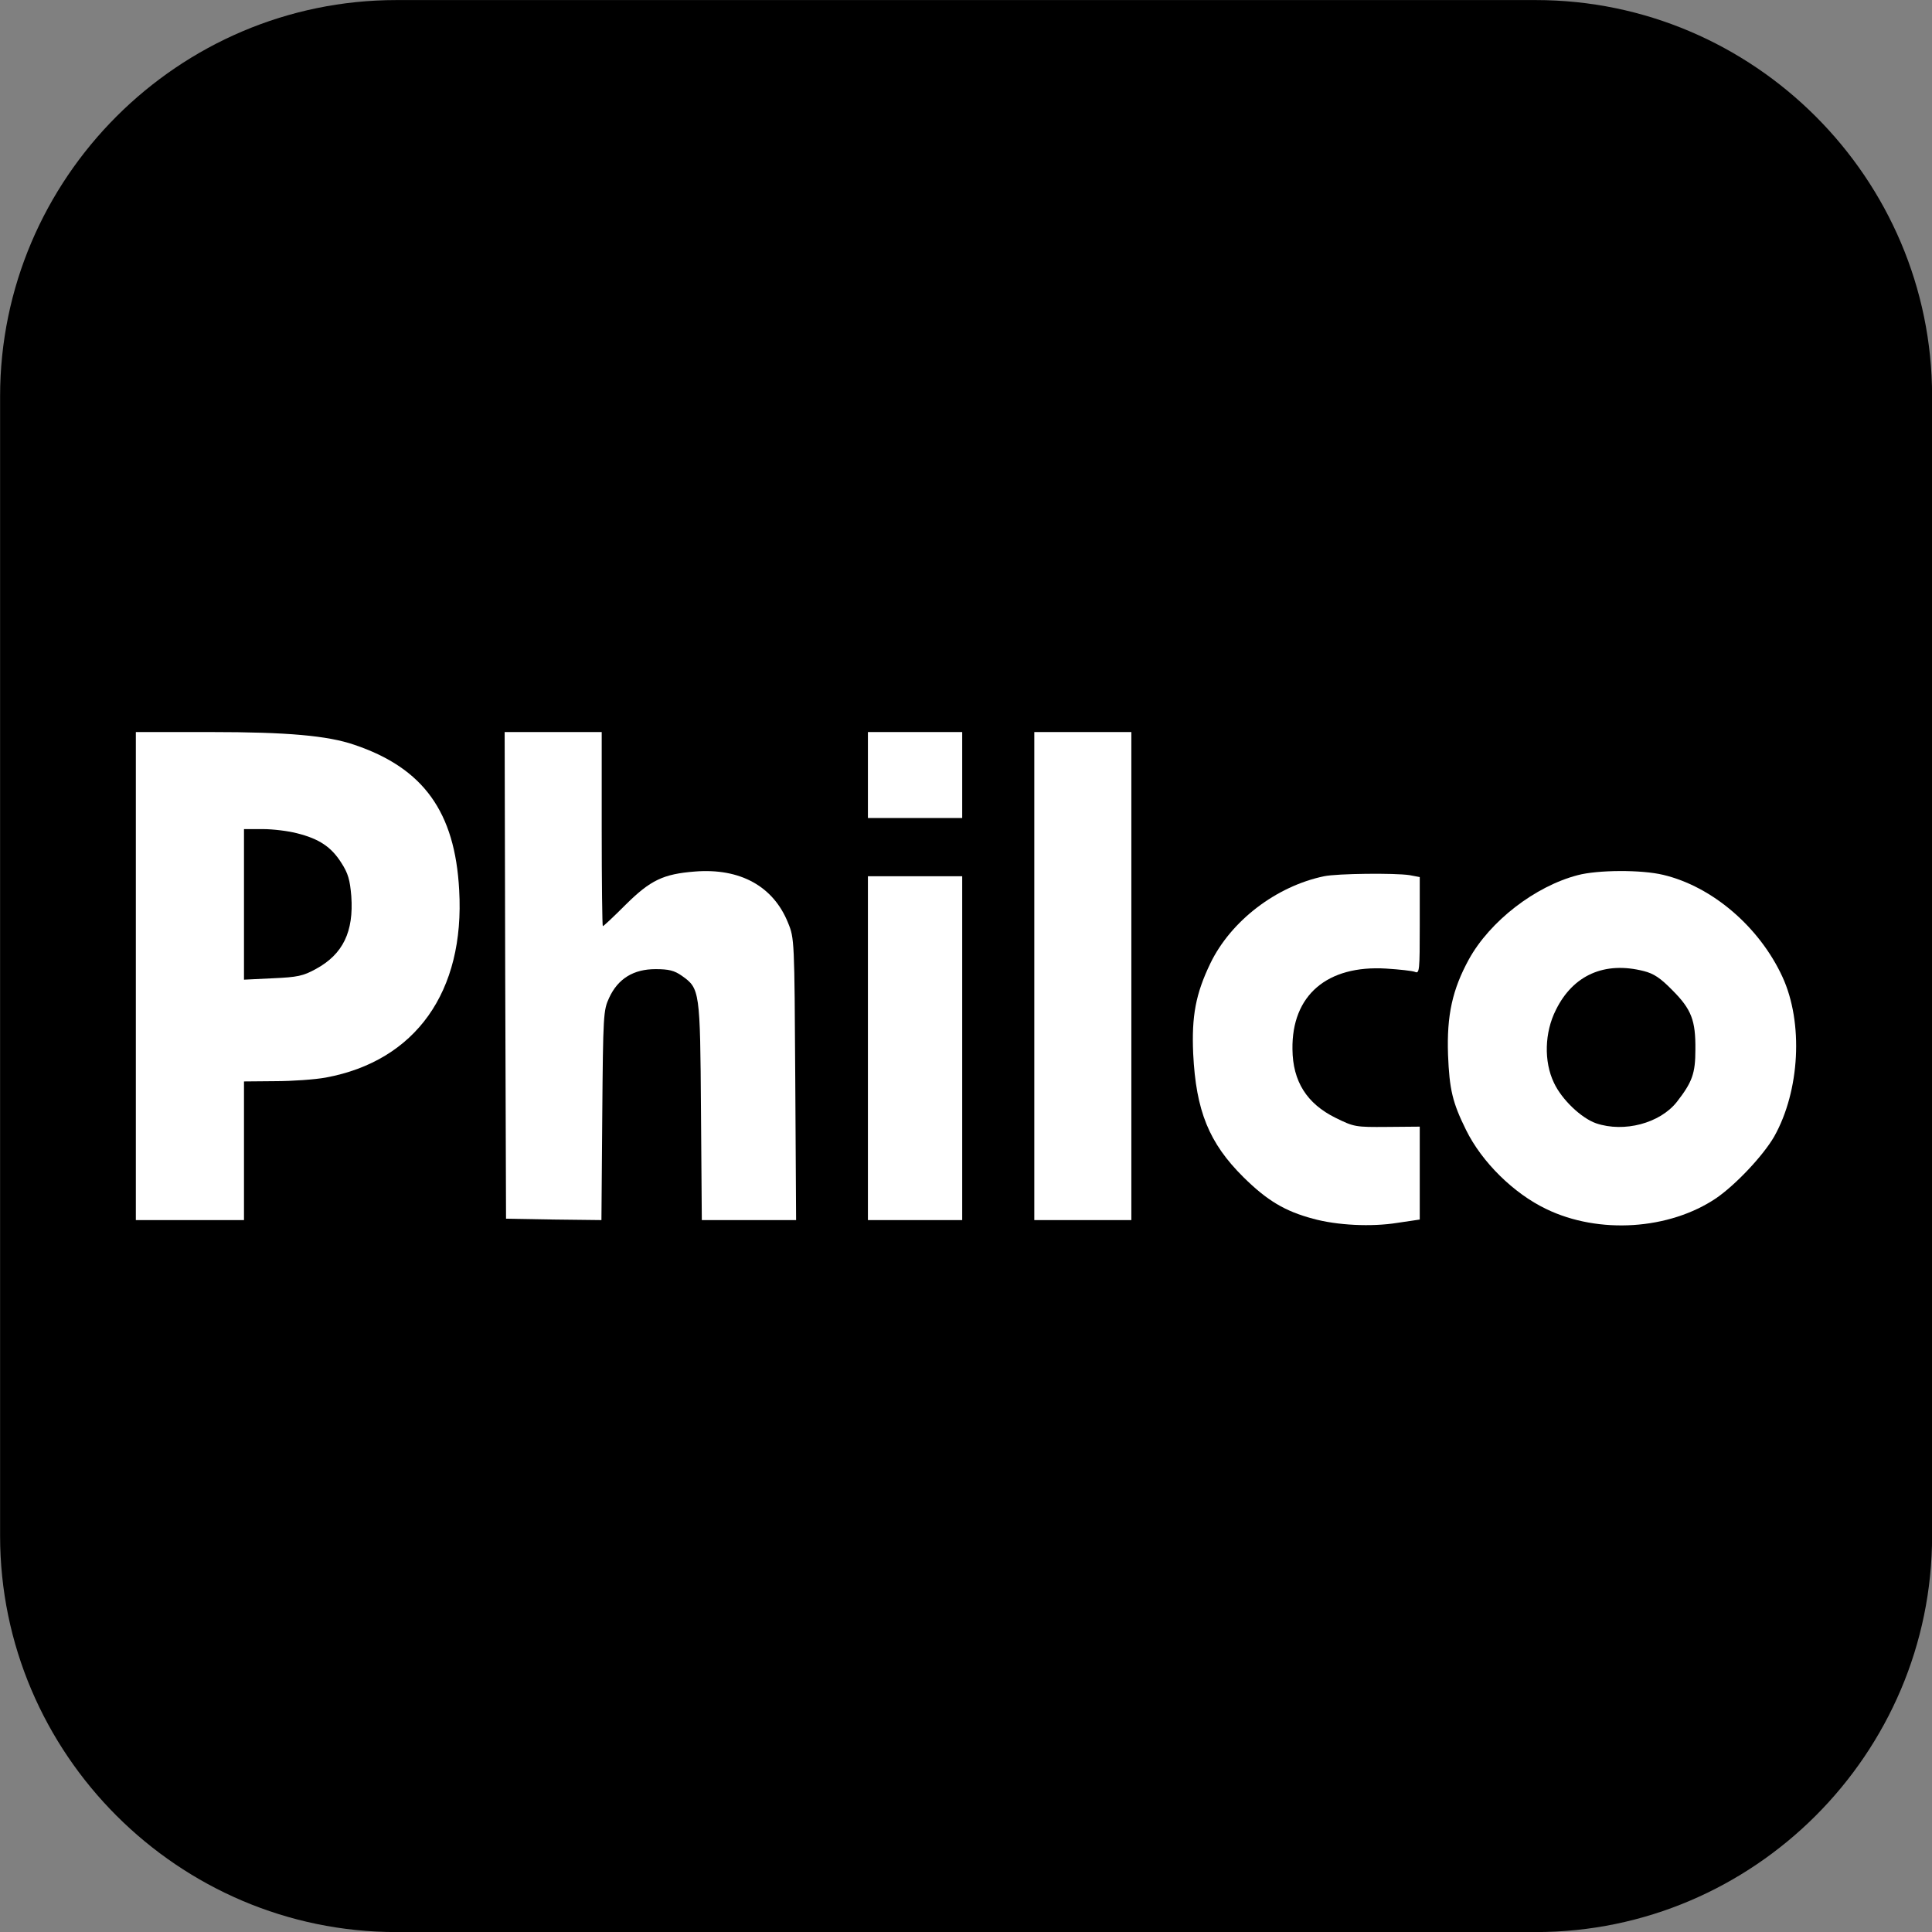 <svg width="256" height="256" viewBox="0 0 256 256" fill="none" xmlns="http://www.w3.org/2000/svg">
<rect x="0" y="0" width="256" height="256" fill="#808080" stroke="none"/>
<g clip-path="url(#clip0_384_48)">
<path fill-rule="evenodd" clip-rule="evenodd" d="M256.013 203.509C256.013 232.385 232.389 256.009 203.513 256.009H52.512C23.637 256.009 0.013 232.385 0.013 203.509V52.508C0.013 23.633 23.637 0.009 52.512 0.009H203.513C232.389 0.009 256.013 23.633 256.013 52.508V203.509Z" fill="black"/>
<path d="M18 129.334V161.669H25.165H32.33V152.483V143.297L36.482 143.26C38.724 143.26 41.773 143.04 43.169 142.783C55.075 140.578 61.615 131.392 60.843 117.944C60.292 107.582 56.103 101.776 46.954 98.69C43.427 97.478 38.099 97 27.921 97H18V129.334ZM39.348 110.411C42.288 111.146 43.868 112.212 45.19 114.269C46.146 115.739 46.366 116.584 46.55 118.752C46.881 123.455 45.448 126.432 41.883 128.379C40.157 129.334 39.422 129.481 36.115 129.628L32.33 129.812V119.818V109.86H34.829C36.188 109.86 38.246 110.117 39.348 110.411Z" fill="white"/>
<path d="M66.943 129.224L67.053 161.485L73.373 161.595L79.693 161.669L79.803 147.817C79.913 134.405 79.95 133.854 80.722 132.2C81.897 129.665 83.955 128.416 86.858 128.416C88.621 128.416 89.356 128.599 90.349 129.298C92.737 130.988 92.773 131.245 92.884 147.229L92.994 161.669H99.24H105.487L105.377 143.003C105.266 124.558 105.266 124.337 104.421 122.28C102.474 117.429 98.065 115.004 92.075 115.482C87.887 115.813 86.196 116.621 82.926 119.854C81.346 121.434 79.987 122.72 79.876 122.72C79.803 122.72 79.73 116.915 79.73 109.86V97H73.299H66.869L66.943 129.224Z" fill="white"/>
<path d="M115.004 102.695V108.391H121.25H127.497V102.695V97H121.25H115.004V102.695Z" fill="white"/>
<path d="M137.05 129.334V161.669H143.48H149.91V129.334V97H143.48H137.05V129.334Z" fill="white"/>
<path d="M209.068 115.96C203.409 117.429 197.42 122.059 194.628 127.13C192.46 131.098 191.688 134.515 191.872 139.77C192.056 144.363 192.46 146.09 194.26 149.727C196.355 153.99 200.58 158.142 204.879 160.199C211.86 163.58 221.193 162.955 227.403 158.766C230.012 156.966 233.613 153.144 235.083 150.609C238.5 144.546 238.977 135.507 236.185 129.445C233.135 122.831 226.889 117.466 220.385 115.923C217.482 115.225 211.713 115.262 209.068 115.96ZM217.813 128.673C219.136 129.004 220.018 129.592 221.598 131.208C224.133 133.744 224.684 135.213 224.647 139.072C224.647 142.232 224.243 143.371 222.185 146.016C219.944 148.845 215.204 150.095 211.493 148.845C209.509 148.147 206.937 145.685 205.908 143.481C204.548 140.652 204.659 136.793 206.165 133.817C208.443 129.187 212.632 127.35 217.813 128.673Z" fill="white"/>
<path d="M175.447 116.107C169.091 117.429 163.101 122.022 160.382 127.644C158.435 131.686 157.884 134.626 158.104 139.623C158.472 147.192 160.199 151.454 164.755 155.974C167.915 159.097 170.266 160.493 173.977 161.485C177.174 162.367 181.73 162.588 185.148 162.036L188.124 161.596V155.423V149.286L183.788 149.323C179.599 149.36 179.416 149.323 176.954 148.111C173.169 146.237 171.295 143.297 171.258 139.035C171.148 131.87 175.851 127.865 183.678 128.342C185.405 128.453 187.132 128.636 187.499 128.783C188.087 129.04 188.124 128.6 188.124 122.61V116.217L186.764 115.96C184.817 115.666 177.211 115.739 175.447 116.107Z" fill="white"/>
<path d="M115.004 138.888V161.669H121.25H127.497V138.888V116.107H121.25H115.004V138.888Z" fill="white"/>
</g>
<defs>
<clipPath id="clip0_384_48">
<rect width="256" height="256" fill="white"/>
</clipPath>
</defs>
</svg>

